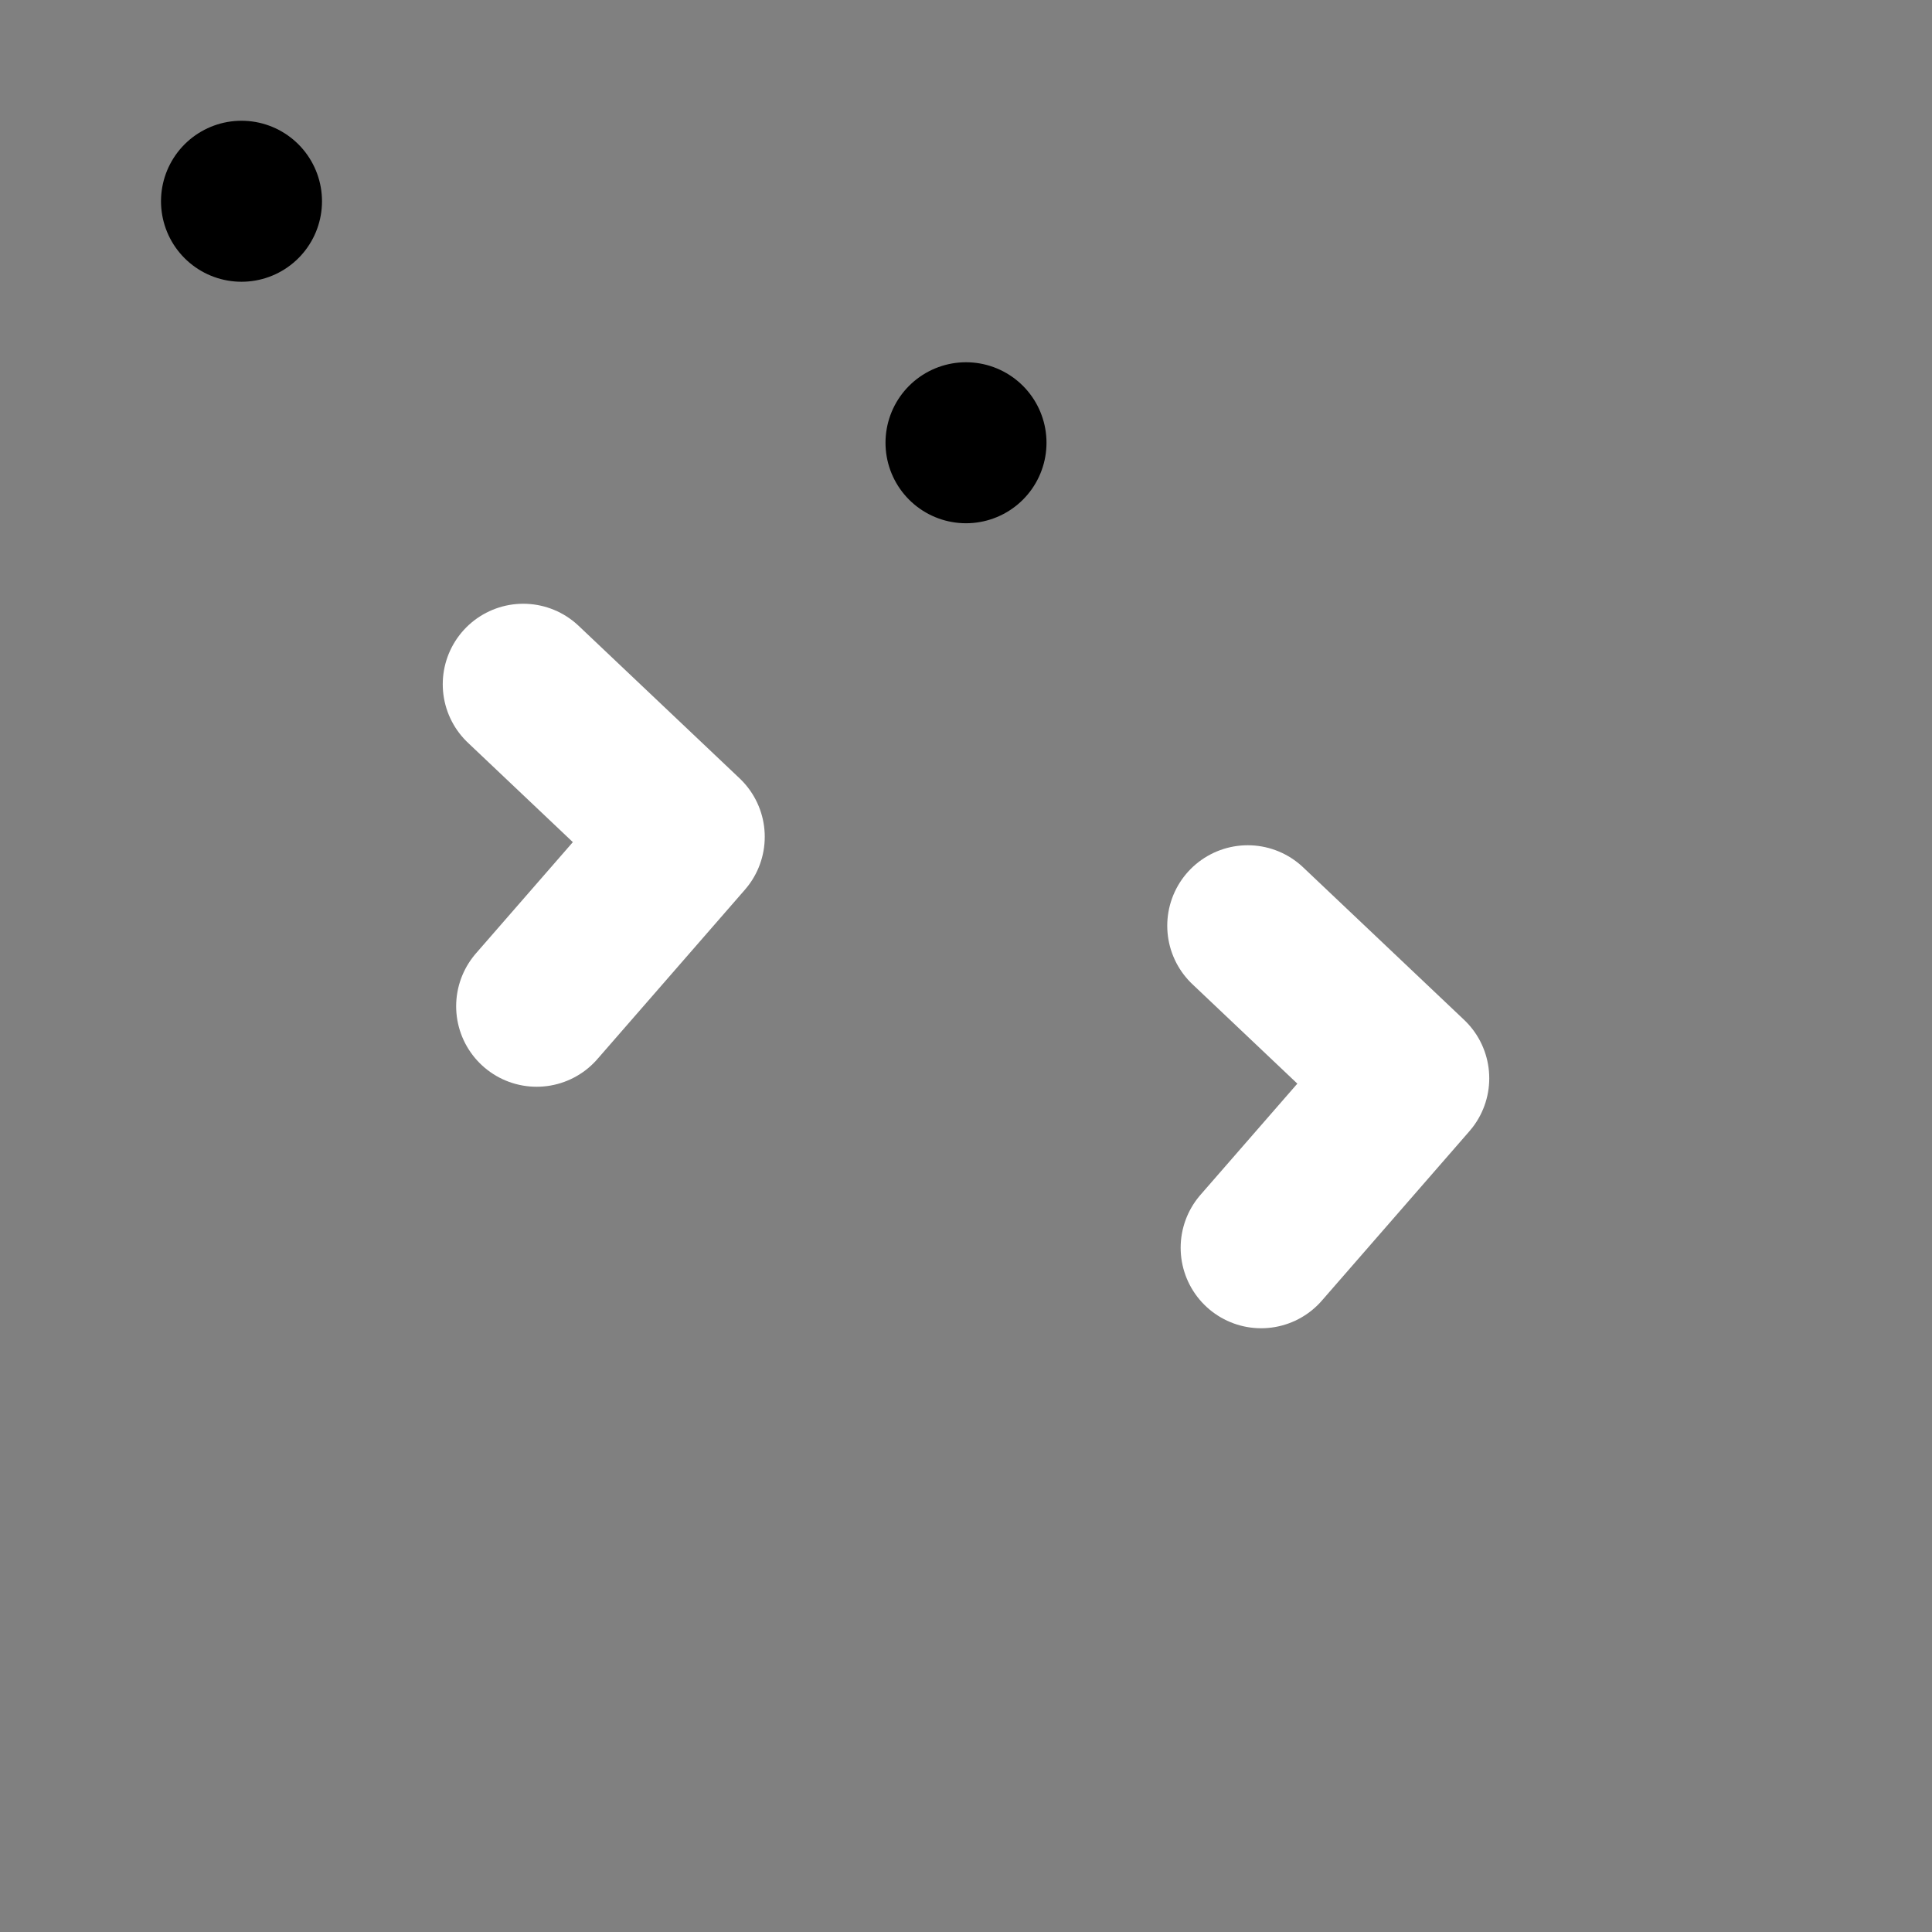 <svg viewBox="0 0 48 48" fill="none" xmlns="http://www.w3.org/2000/svg"><rect x="0" y="0" width="48" height="48" fill="#808080" stroke="none"/><rect x="6" y="5" fill="currentColor" stroke="currentColor" stroke-width="4" stroke-linecap="round" stroke-linejoin="round"/><rect x="24" y="11" fill="currentColor" stroke="currentColor" stroke-width="4" stroke-linecap="round" stroke-linejoin="round"/><path d="M13 17L17 20.79L13.333 25" stroke="white" stroke-width="4" stroke-linecap="round" stroke-linejoin="round"/><path d="M31 23L35 26.79L31.333 31" stroke="white" stroke-width="4" stroke-linecap="round" stroke-linejoin="round"/></svg>